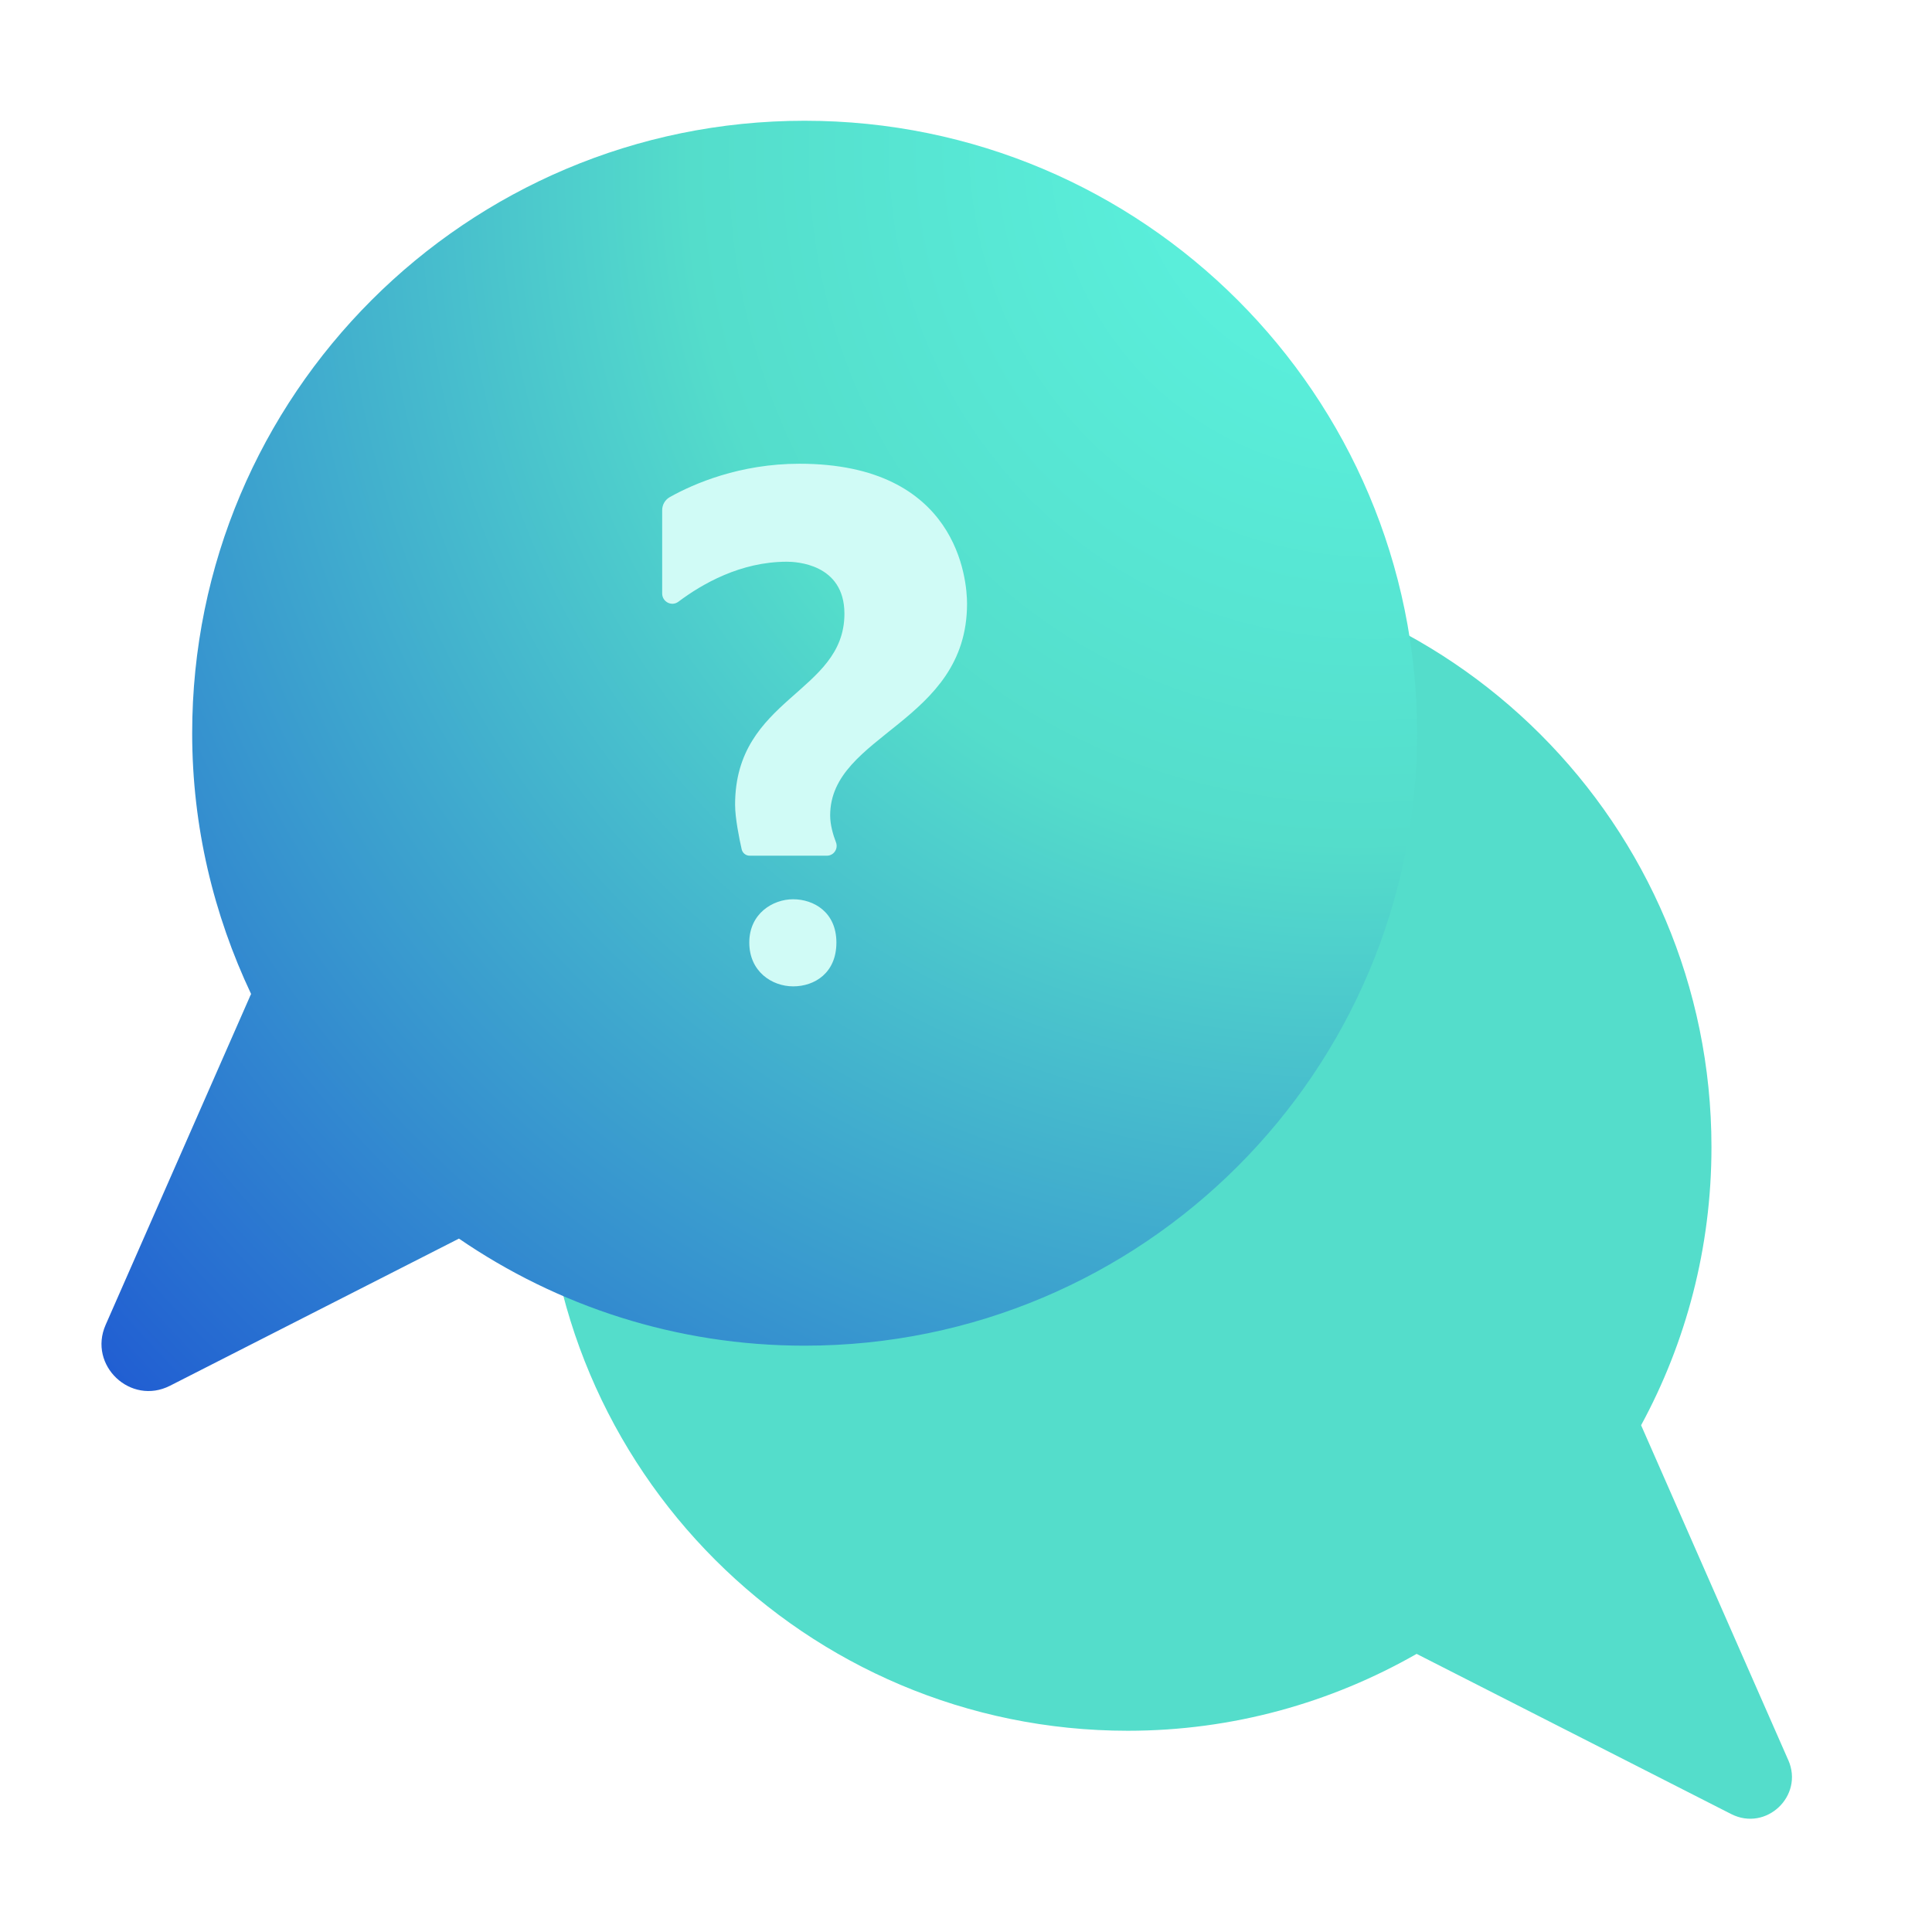 <svg xmlns="http://www.w3.org/2000/svg" width="100" height="100" fill="none" viewBox="0 0 100 100">
    <g filter="url(#filter0_d)">
        <path fill="#54DDCB" d="M93.56 91.102L85.943 73.77c2.323-4.28 3.642-9.184 3.642-14.394 0-16.683-13.525-30.208-30.209-30.208-16.683 0-30.208 13.525-30.208 30.208s13.525 30.208 30.208 30.208c5.444 0 10.538-1.46 14.948-3.979l16.282 8.29c1.808.92 3.772-.936 2.956-2.792z"/>
        <path fill="url(#paint0_radial)" d="M42.648 6.25c-17.508 0-31.701 14.193-31.701 31.701 0 4.835 1.113 9.398 3.05 13.498-.03.07-.068.126-.094.206L6.467 68.576c-.92 2.095 1.293 4.187 3.332 3.15l14.956-7.616c5.093 3.492 11.25 5.542 17.893 5.542 17.508 0 31.701-14.193 31.701-31.701 0-17.508-14.193-31.701-31.701-31.701z"/>
        <path fill="#D0FBF6" d="M42.056 46.545c-1.059 0-2.273.744-2.273 2.241s1.167 2.268 2.273 2.268c1.105 0 2.236-.691 2.236-2.268s-1.178-2.24-2.236-2.24zM42.379 24.003c-3.084 0-5.467 1.03-6.712 1.728-.245.139-.393.396-.393.68v4.306c0 .435.491.689.837.43 1.225-.92 3.214-2.072 5.619-2.072.454 0 2.977.098 2.977 2.69 0 4.12-5.659 4.333-5.659 9.886 0 .706.22 1.77.34 2.307.045.196.215.333.415.333h3.996c.357 0 .6-.36.47-.695-.155-.401-.3-.912-.3-1.39 0-4.217 7.085-4.783 7.085-10.958 0-1.223-.47-7.245-8.675-7.245z"/>
    </g>
    <defs>
        <radialGradient id="paint0_radial" cx="0" cy="0" r="1" gradientTransform="matrix(-68.097 65.75 -61.296 -63.485 74.349 6.25)" gradientUnits="userSpaceOnUse">
            <stop stop-color="#5DF8E3"/>
            <stop offset=".411" stop-color="#54DDCB"/>
            <stop offset="1" stop-color="#205CD2"/>
        </radialGradient>
        <filter id="filter0_d" width="110" height="110" x="-6" y="-5" color-interpolation-filters="sRGB" filterUnits="userSpaceOnUse">
            <feFlood flood-opacity="0" result="BackgroundImageFix"/>
            <feColorMatrix in="SourceAlpha" values="0 0 0 0 0 0 0 0 0 0 0 0 0 0 0 0 0 0 127 0"/>
            <feOffset dx="-1"/>
            <feGaussianBlur stdDeviation="2.5"/>
            <feColorMatrix values="0 0 0 0 0.014 0 0 0 0 0.054 0 0 0 0 0.112 0 0 0 0.15 0"/>
            <feBlend in2="BackgroundImageFix" result="effect1_dropShadow"/>
            <feBlend in="SourceGraphic" in2="effect1_dropShadow" result="shape"/>
        </filter>
    </defs>
</svg>
